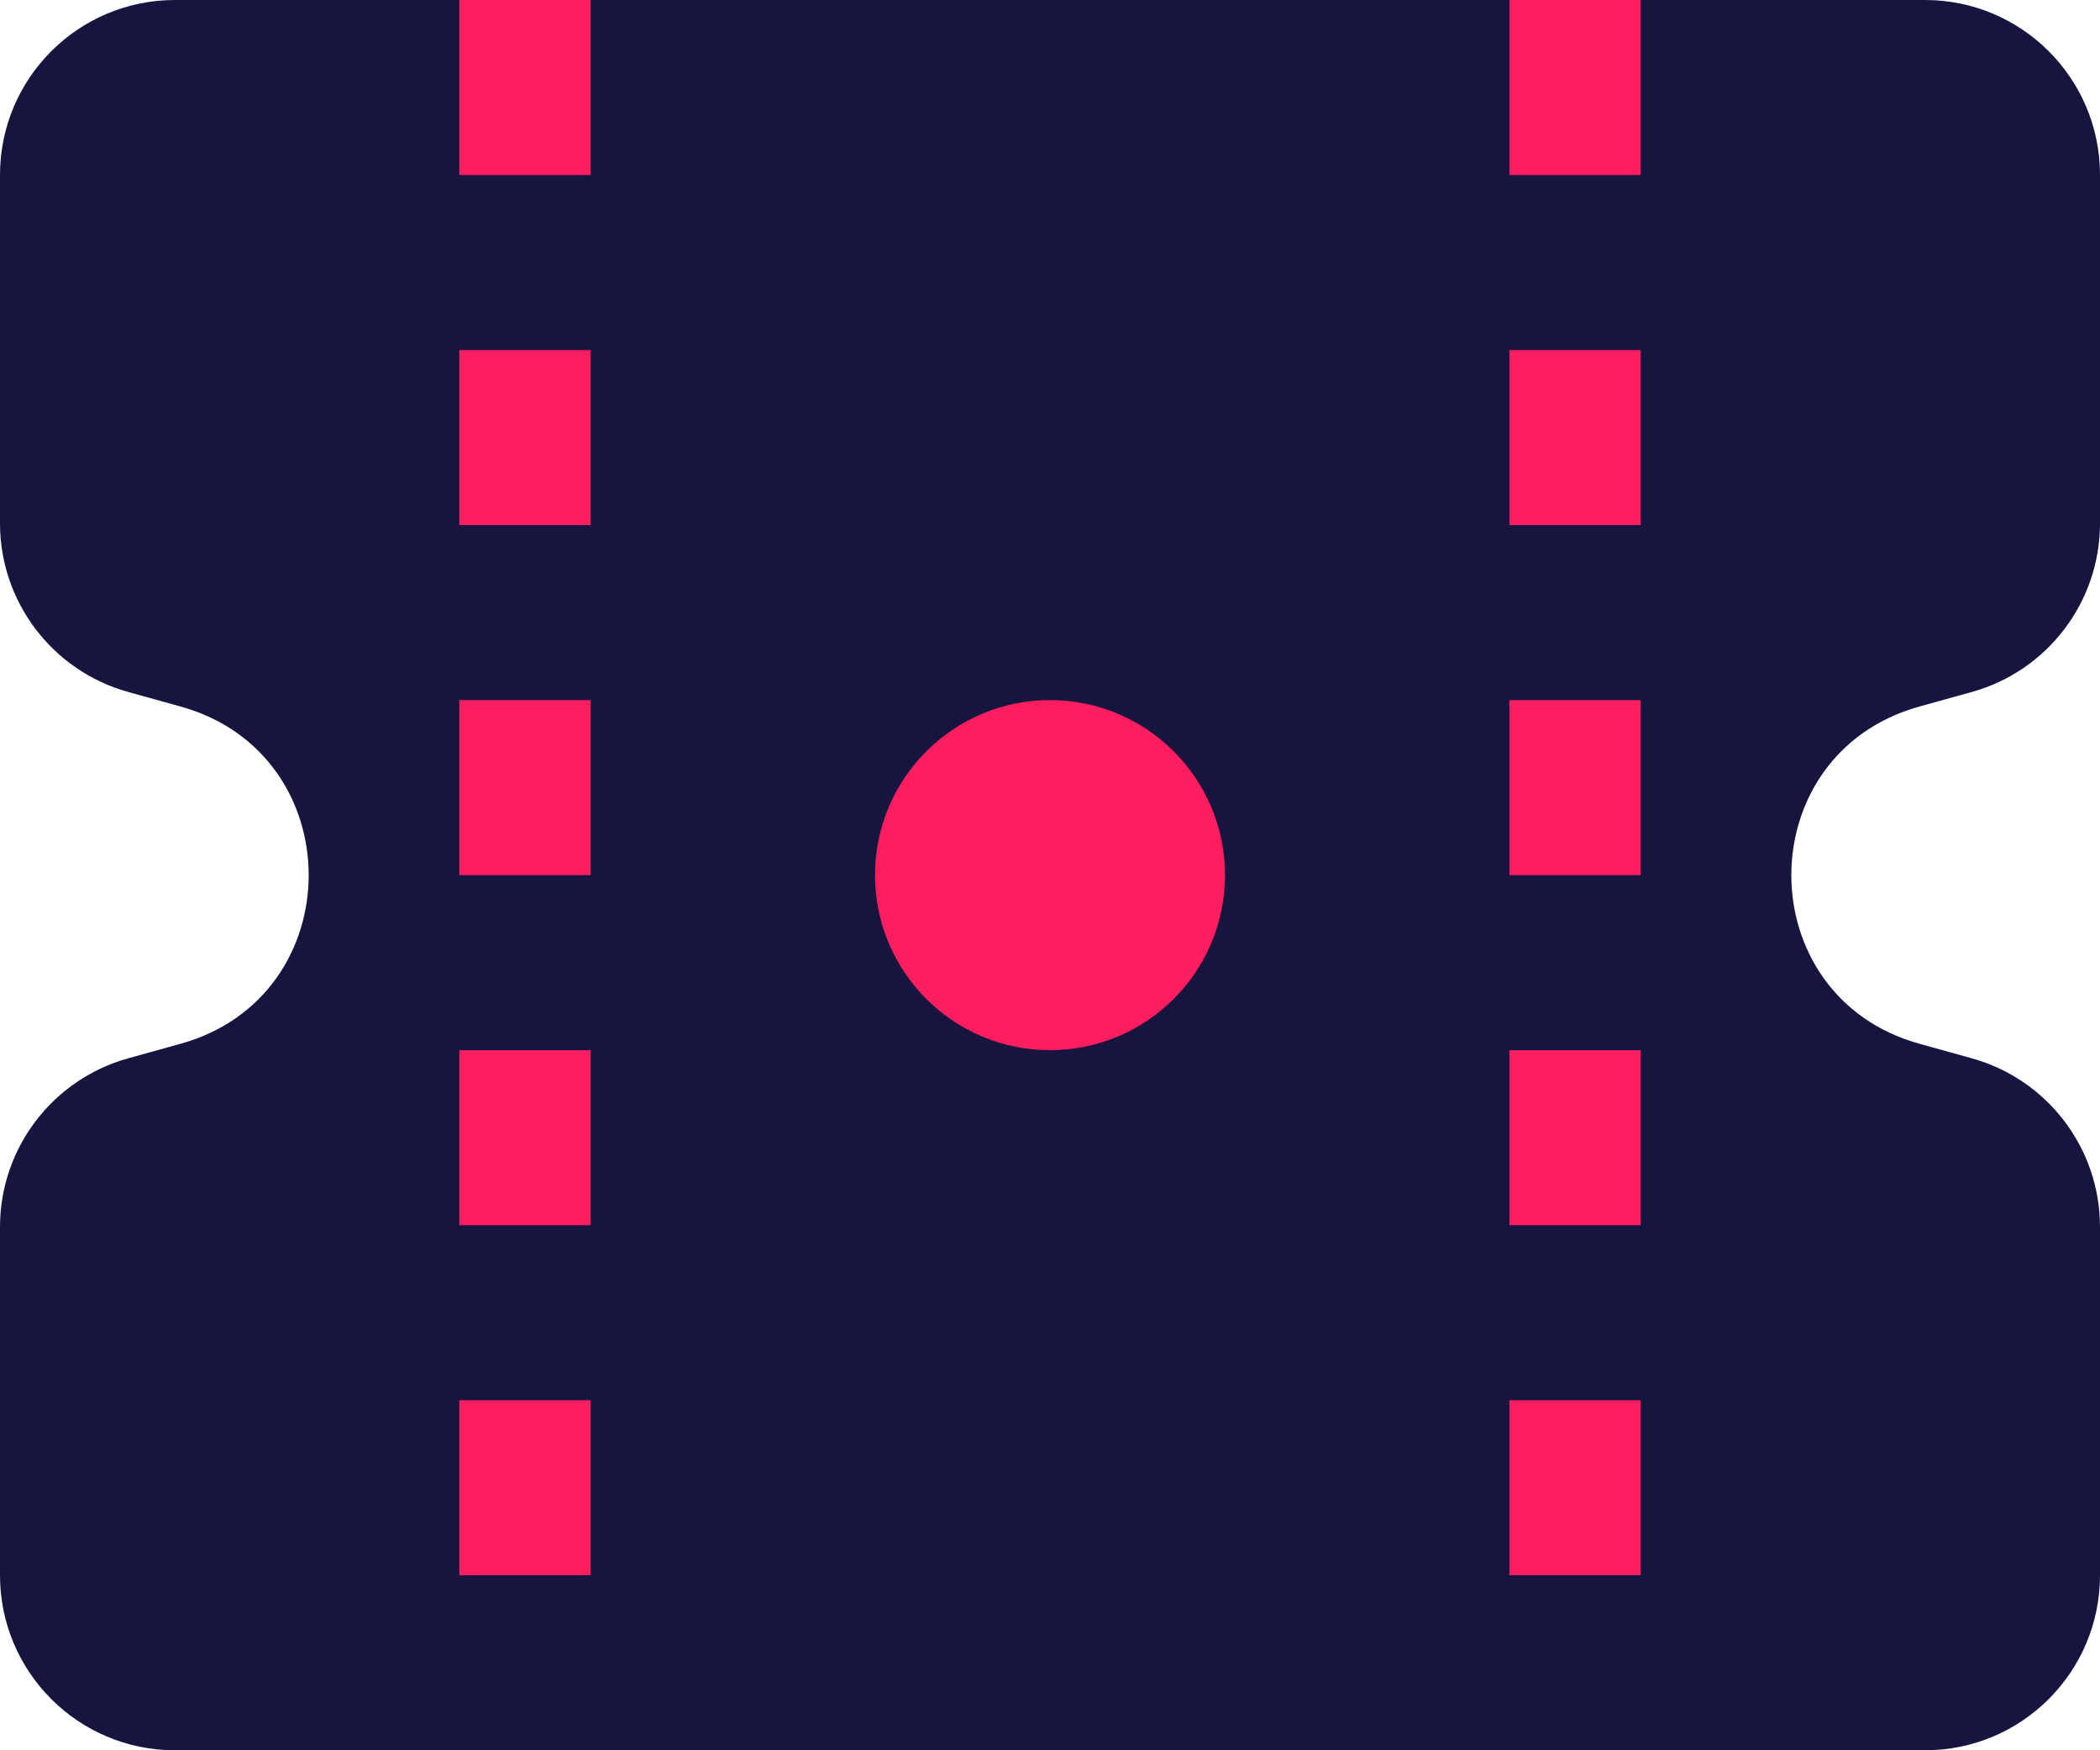 <svg width="24" height="20" viewBox="0 0 24 20" fill="none" xmlns="http://www.w3.org/2000/svg">
<path fill-rule="evenodd" clip-rule="evenodd" d="M2 0H7H17H22C23.105 0 24 0.895 24 2V5V5.98C24 6.878 23.401 7.666 22.535 7.907L21.937 8.073C19.984 8.615 19.984 11.385 21.937 11.927L22.535 12.093C23.401 12.334 24 13.122 24 14.02V15V18C24 19.105 23.105 20 22 20H17H7H2C0.895 20 0 19.105 0 18V15V14.02C0 13.122 0.599 12.334 1.465 12.093L2.063 11.927C4.016 11.385 4.016 8.615 2.063 8.073L1.465 7.907C0.599 7.666 0 6.878 0 5.98V5V2C0 0.895 0.895 0 2 0Z" fill="#15153F"/>
<circle cx="12" cy="10" r="2" fill="#FE1D5F"/>
<path d="M6 0C6 12.889 6 18.704 6 20" stroke="#FE1D5F" stroke-width="1.5" stroke-dasharray="2 2"/>
<path d="M18 0C18 12.889 18 18.704 18 20" stroke="#FE1D5F" stroke-width="1.5" stroke-dasharray="2 2"/>
</svg>

